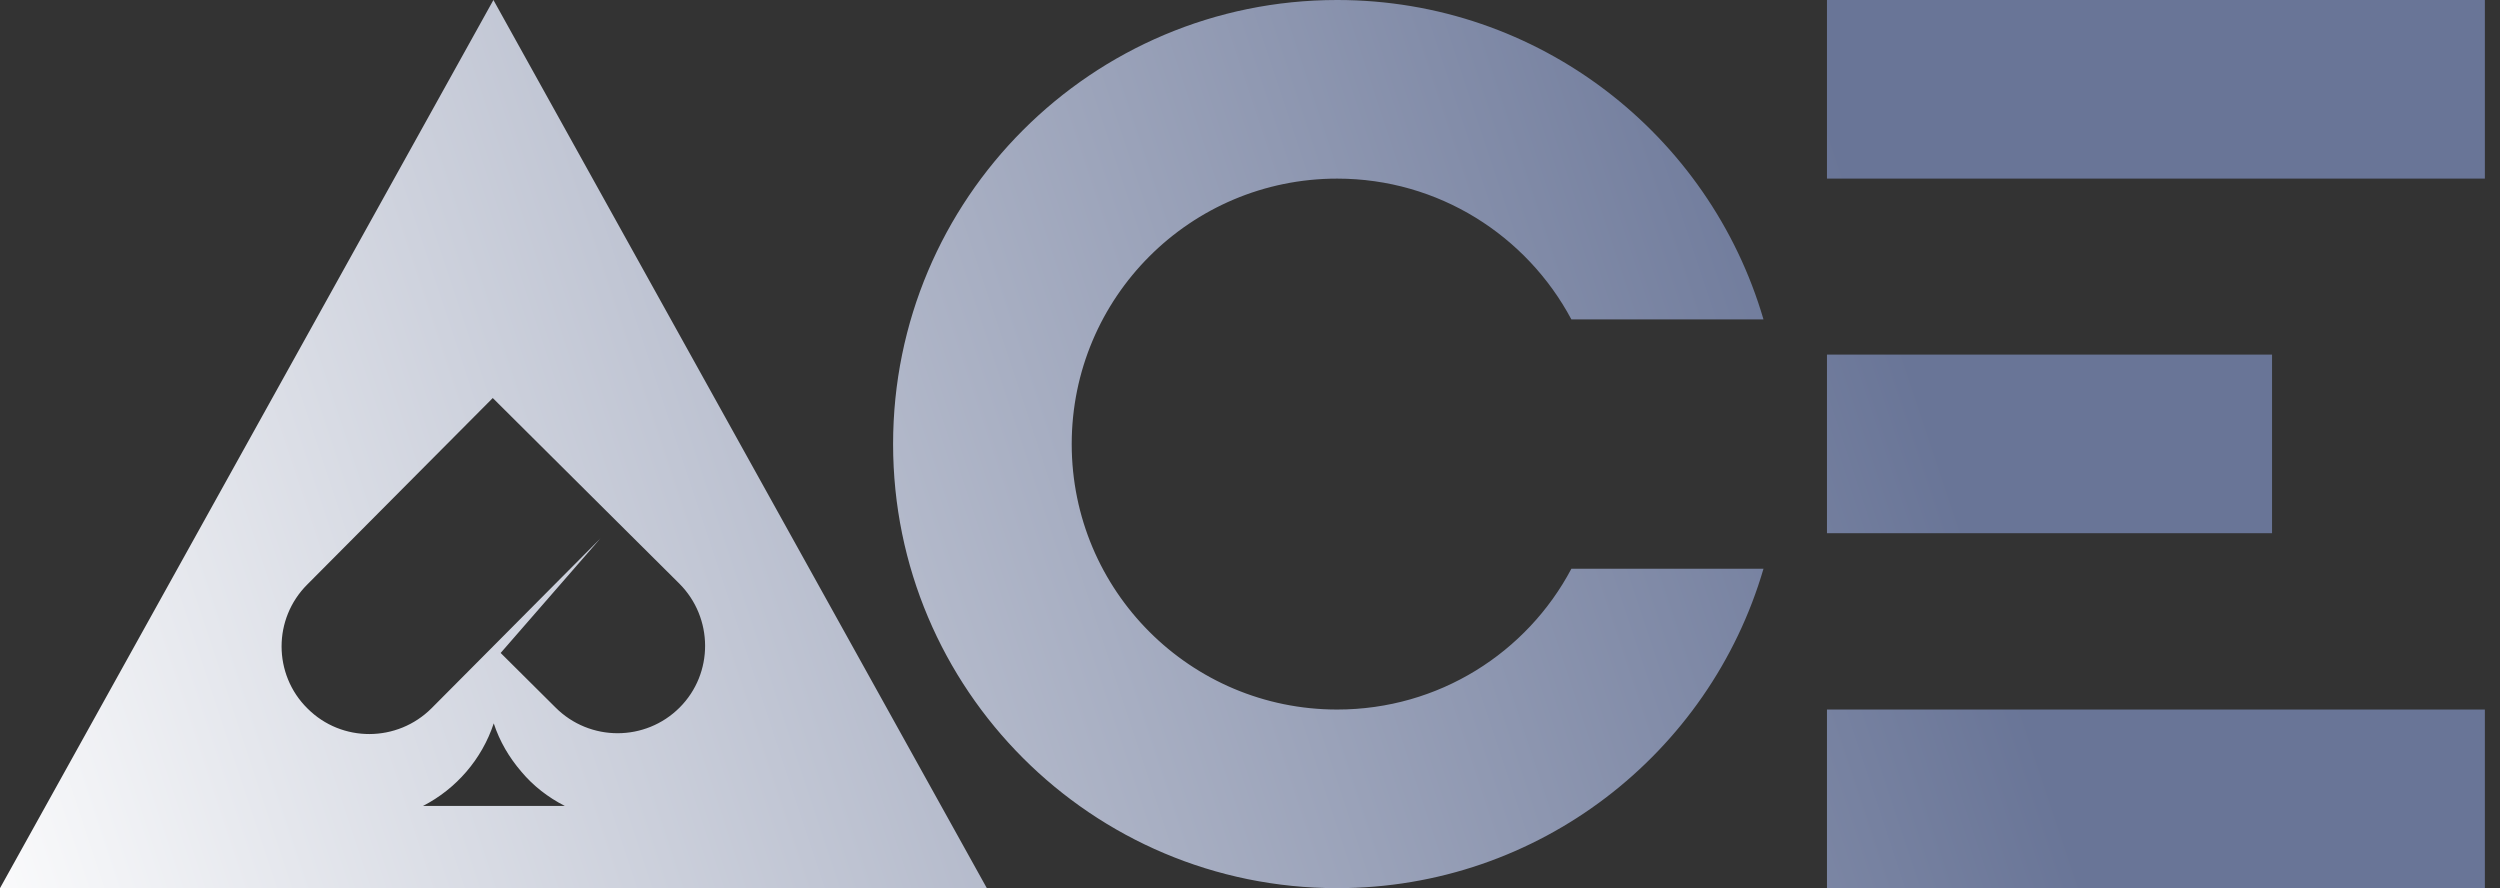 <svg width="76" height="27" viewBox="0 0 76 27" fill="none" xmlns="http://www.w3.org/2000/svg">
<rect x="0" y="0" width="76" height="27" fill="#333333" stroke="none"/>
<path d="M53.61 17.29C51.97 22.9 46.79 27 40.65 27C33.19 27 27.15 20.96 27.15 13.5C27.15 6.04 33.19 0 40.65 0C46.79 0 51.97 4.1 53.61 9.71H47.77C46.41 7.16 43.73 5.43 40.65 5.43C36.19 5.43 32.58 9.04 32.58 13.5C32.58 17.96 36.19 21.57 40.65 21.57C43.74 21.57 46.42 19.84 47.77 17.29H53.61ZM75.54 21.57H55.54V27H75.54V21.57ZM75.54 0H55.54V5.43H75.54V0ZM69.07 10.78H55.54V16.21H69.07V10.78ZM30 27H0L15 0L30 27ZM17.17 24.5C16.66 24.24 16.21 23.89 15.85 23.46C15.48 23.03 15.19 22.54 15.01 21.99C14.65 23.08 13.87 23.98 12.86 24.5H17.17ZM20.66 21.51C21.7 20.47 21.69 18.78 20.65 17.74L18.76 15.86L14.98 12.1L11.22 15.88L9.34 17.77C8.82 18.29 8.56 18.97 8.56 19.65C8.56 20.33 8.82 21.02 9.35 21.54C10.39 22.58 12.08 22.57 13.12 21.53L15 19.64L18.25 16.37L15.22 19.85L16.89 21.51C17.93 22.55 19.62 22.55 20.66 21.51Z" fill="url(#paint0_linear_58:3)"/>
<defs>
<linearGradient id="paint0_linear_58:3" x1="-1.592" y1="29.088" x2="79.195" y2="2.216" gradientUnits="userSpaceOnUse">
<stop stop-color="white"/>
<stop offset="0.732" stop-color="#697597"/>
</linearGradient>
</defs>
</svg>
